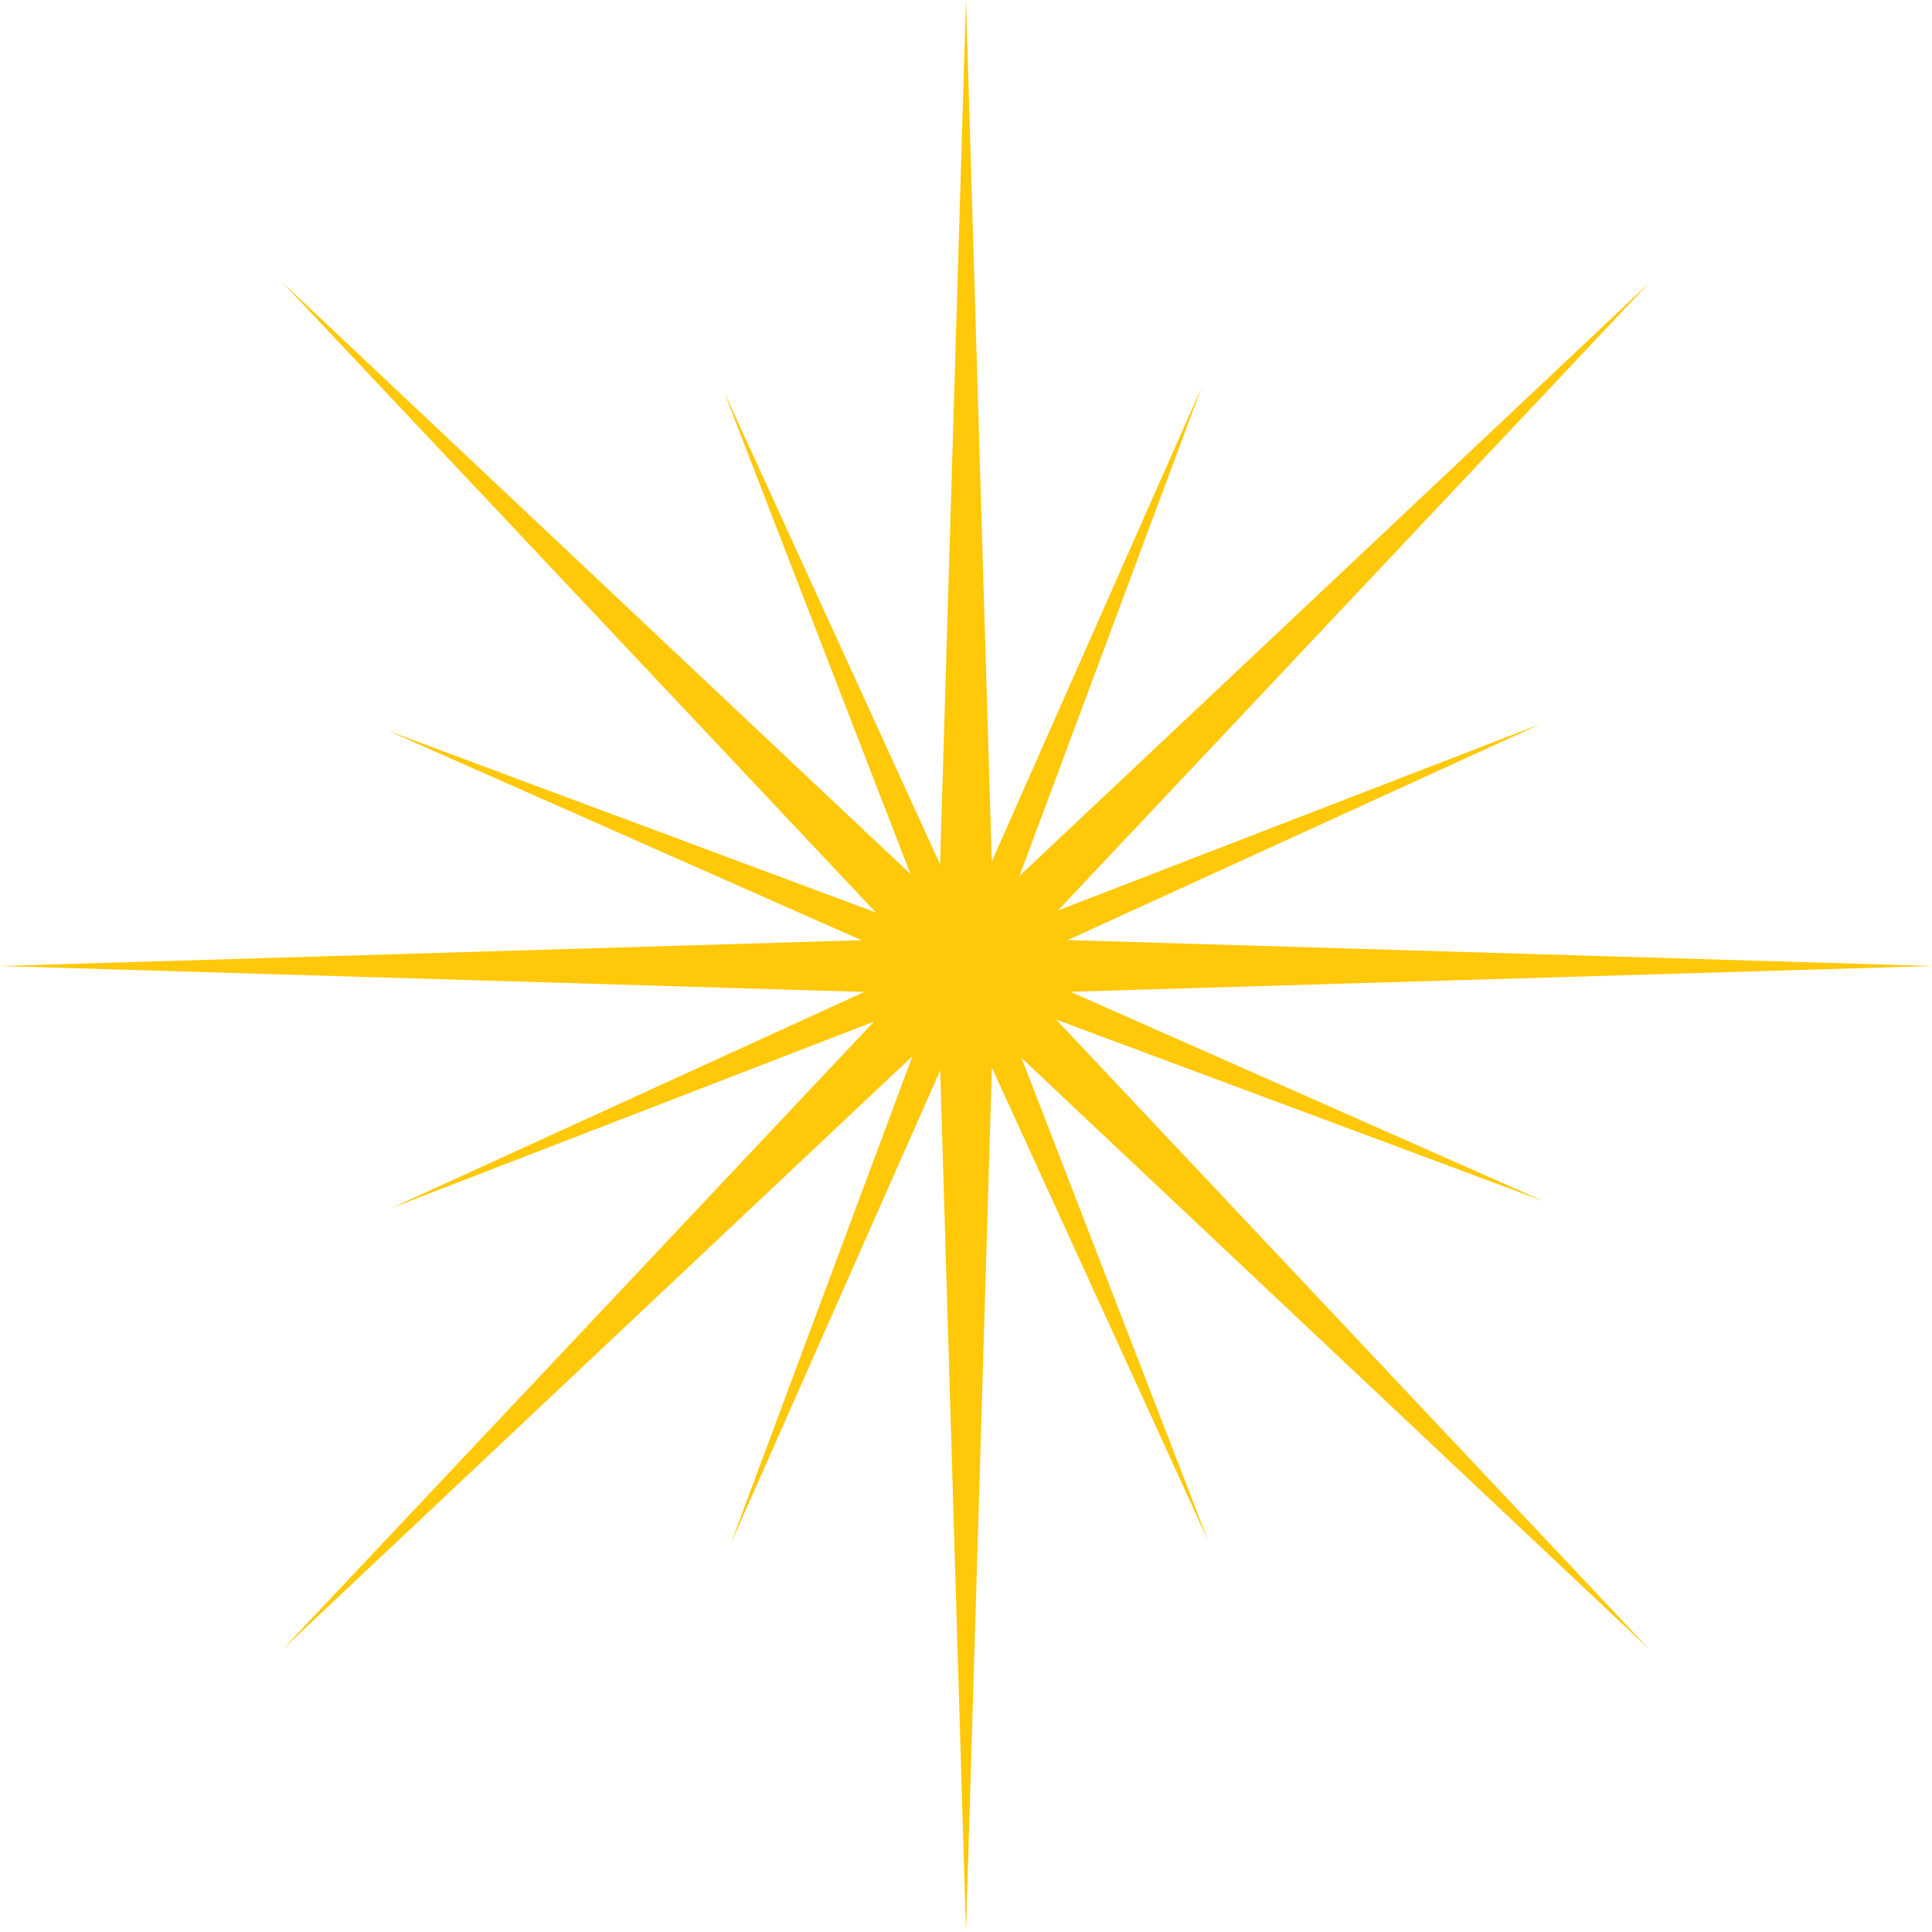 <svg width="46" height="46" viewBox="0 0 46 46" fill="none" xmlns="http://www.w3.org/2000/svg"><path d="M23 0l.642 21.45L39.264 6.737 24.55 22.357 46 23l-21.45.642 14.713 15.622-15.62-14.714L23 46l-.642-21.45L6.737 39.264l14.713-15.62L0 23l21.45-.642L6.737 6.737l15.62 14.713L23 0z" fill="#FFC809"/><path d="M28.604 9.237l-4.842 12.992 12.933-4.998-12.61 5.763 12.679 5.61-12.993-4.841 4.999 12.932-5.764-12.61-5.61 12.679 4.842-12.992L9.305 28.77l12.61-5.763-12.679-5.61 12.993 4.841L17.23 9.306l5.763 12.61 5.61-12.68z" fill="#FFC809"/></svg>